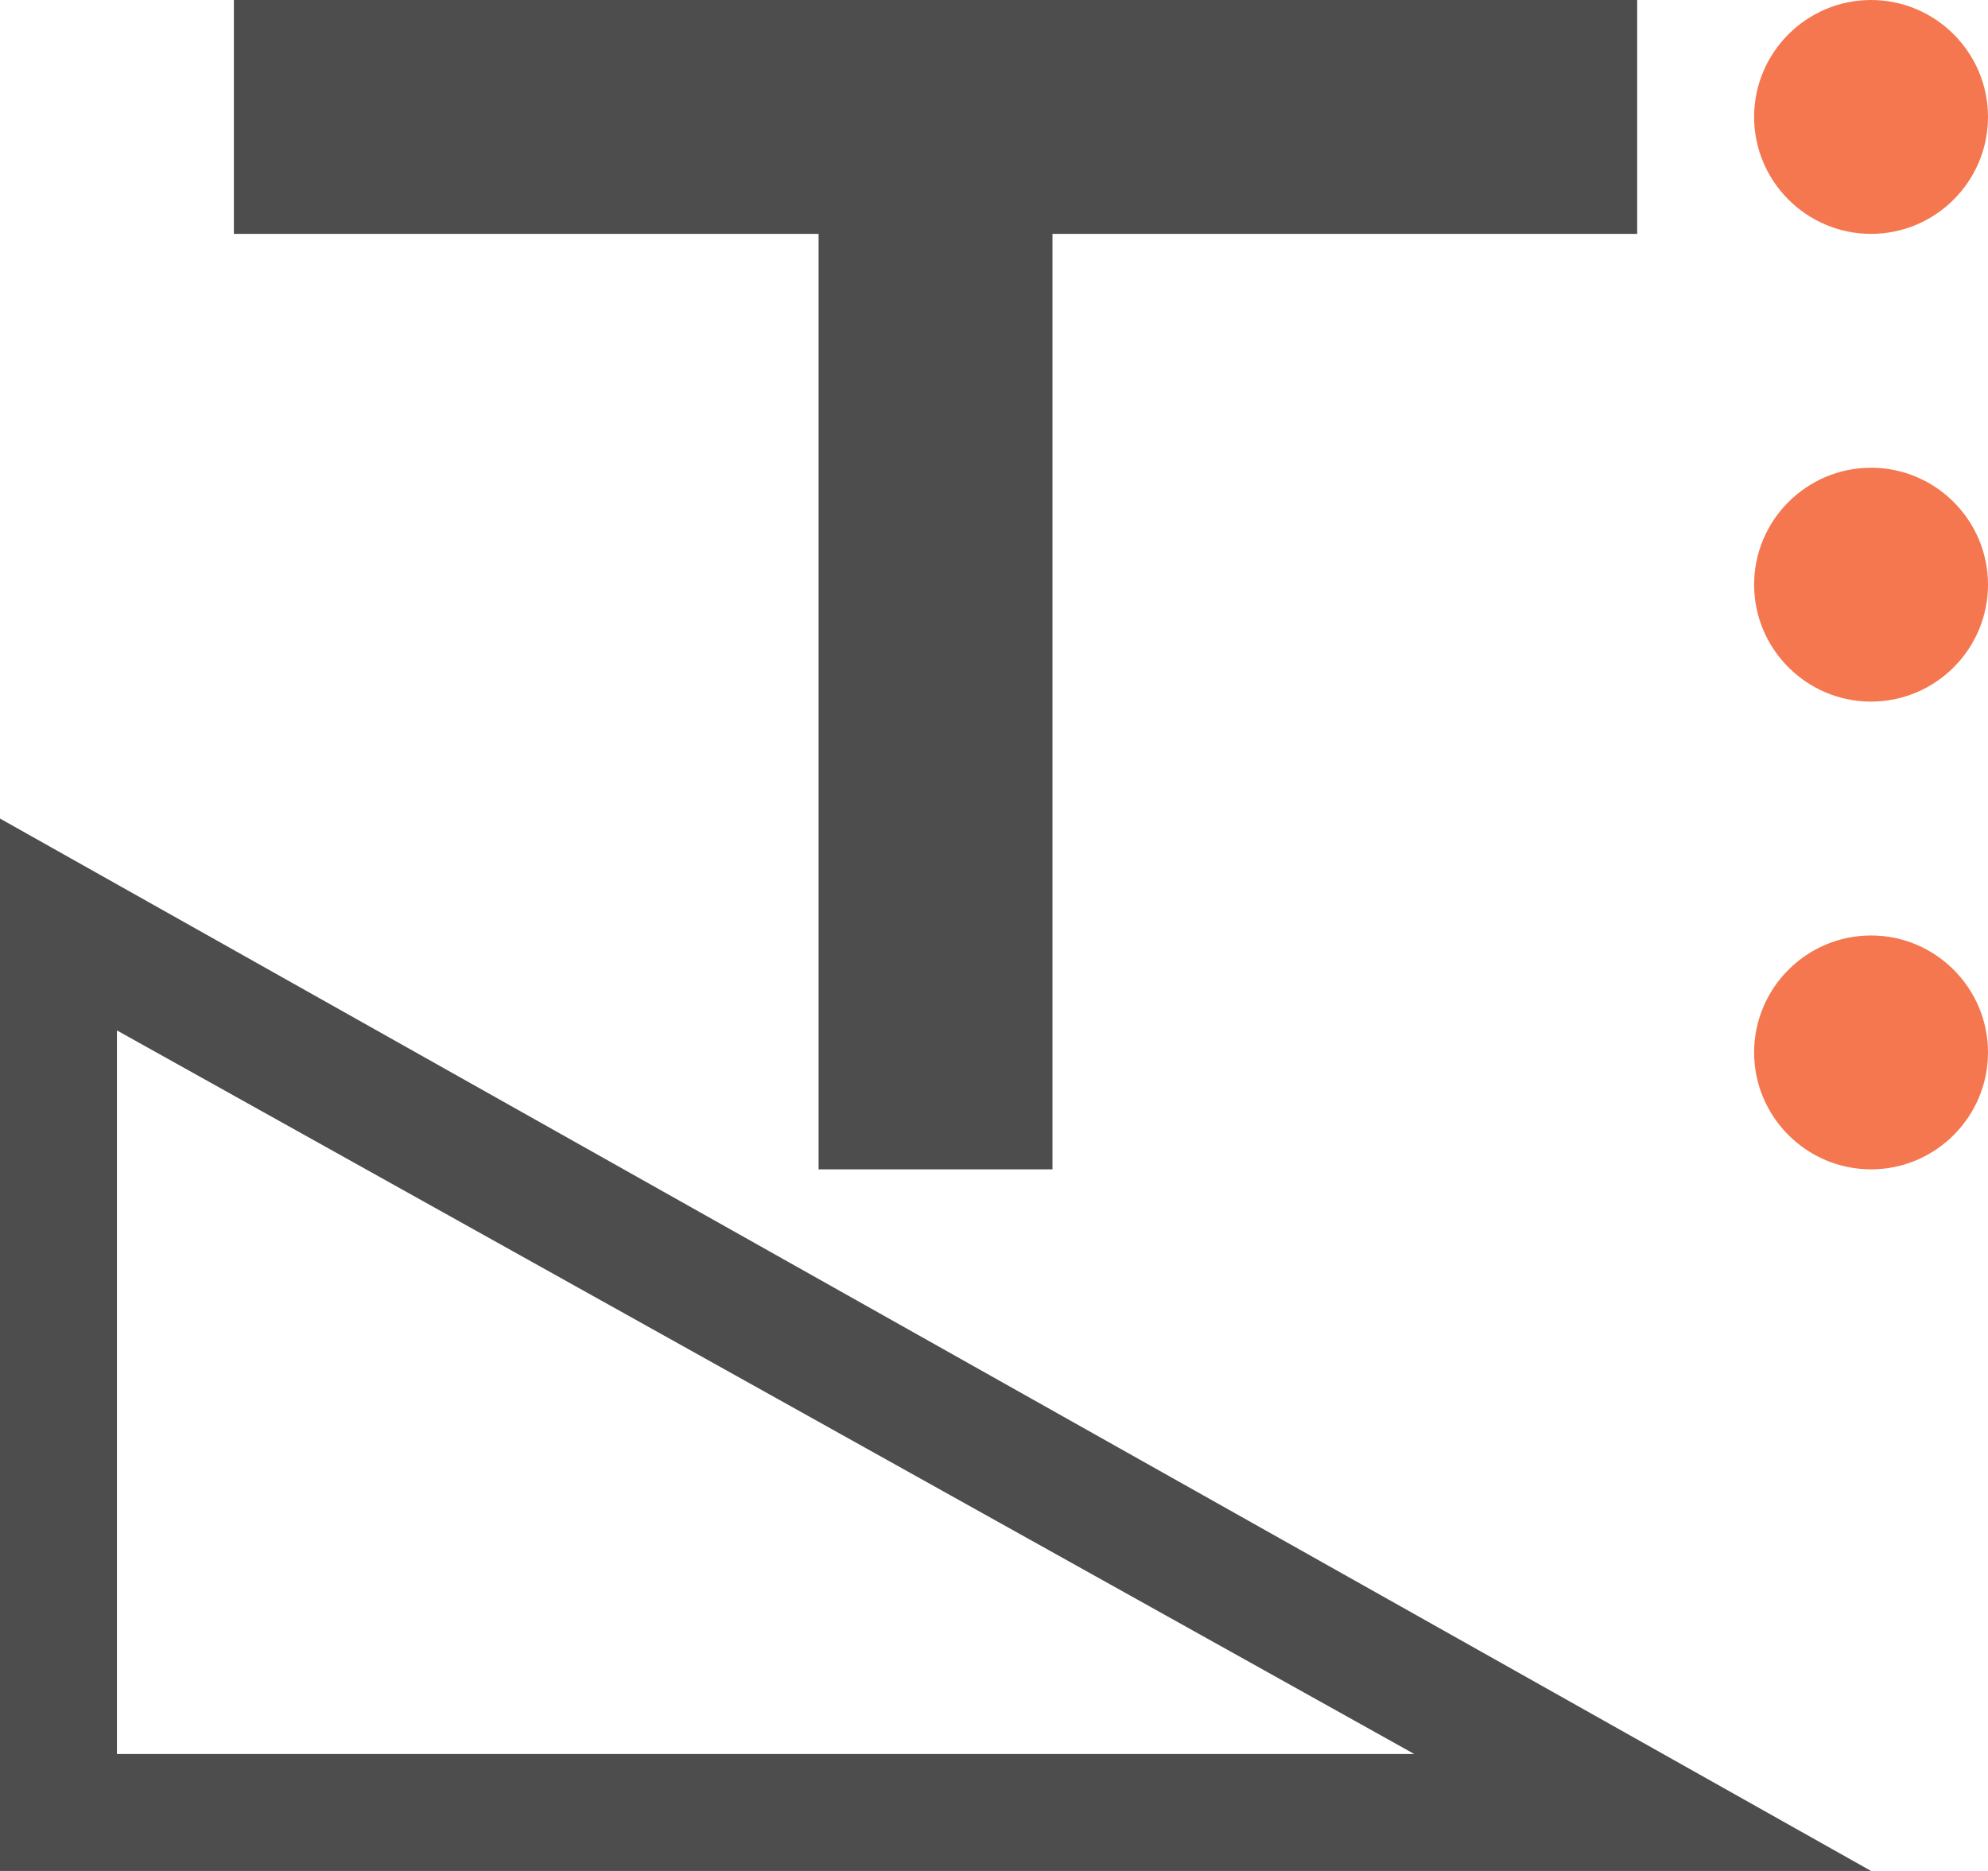 <?xml version="1.0" encoding="UTF-8"?>
<svg xmlns="http://www.w3.org/2000/svg" xmlns:xlink="http://www.w3.org/1999/xlink" width="17pt" height="16pt" viewBox="0 0 17 16" version="1.1">
<g id="surface1">
<path style=" stroke:none;fill-rule:nonzero;fill:rgb(95.686%,46.667%,31.373%);fill-opacity:1;" d="M 16 0 C 15.449 0 15 0.449 15 1 C 15 1.551 15.449 2 16 2 C 16.551 2 17 1.551 17 1 C 17 0.449 16.551 0 16 0 Z M 16 4 C 15.449 4 15 4.449 15 5 C 15 5.551 15.449 6 16 6 C 16.551 6 17 5.551 17 5 C 17 4.449 16.551 4 16 4 Z M 16 8 C 15.449 8 15 8.449 15 9 C 15 9.551 15.449 10 16 10 C 16.551 10 17 9.551 17 9 C 17 8.449 16.551 8 16 8 Z M 16 8 "/>
<path style=" stroke:none;fill-rule:nonzero;fill:rgb(30.196%,30.196%,30.196%);fill-opacity:1;" d="M 2 0 L 2 2 L 7 2 L 7 10 L 9 10 L 9 2 L 14 2 L 14 0 Z M 0 7 L 0 16 L 16 16 Z M 1 8.812 L 12.094 15 L 1 15 Z M 1 8.812 "/>
</g>
</svg>
